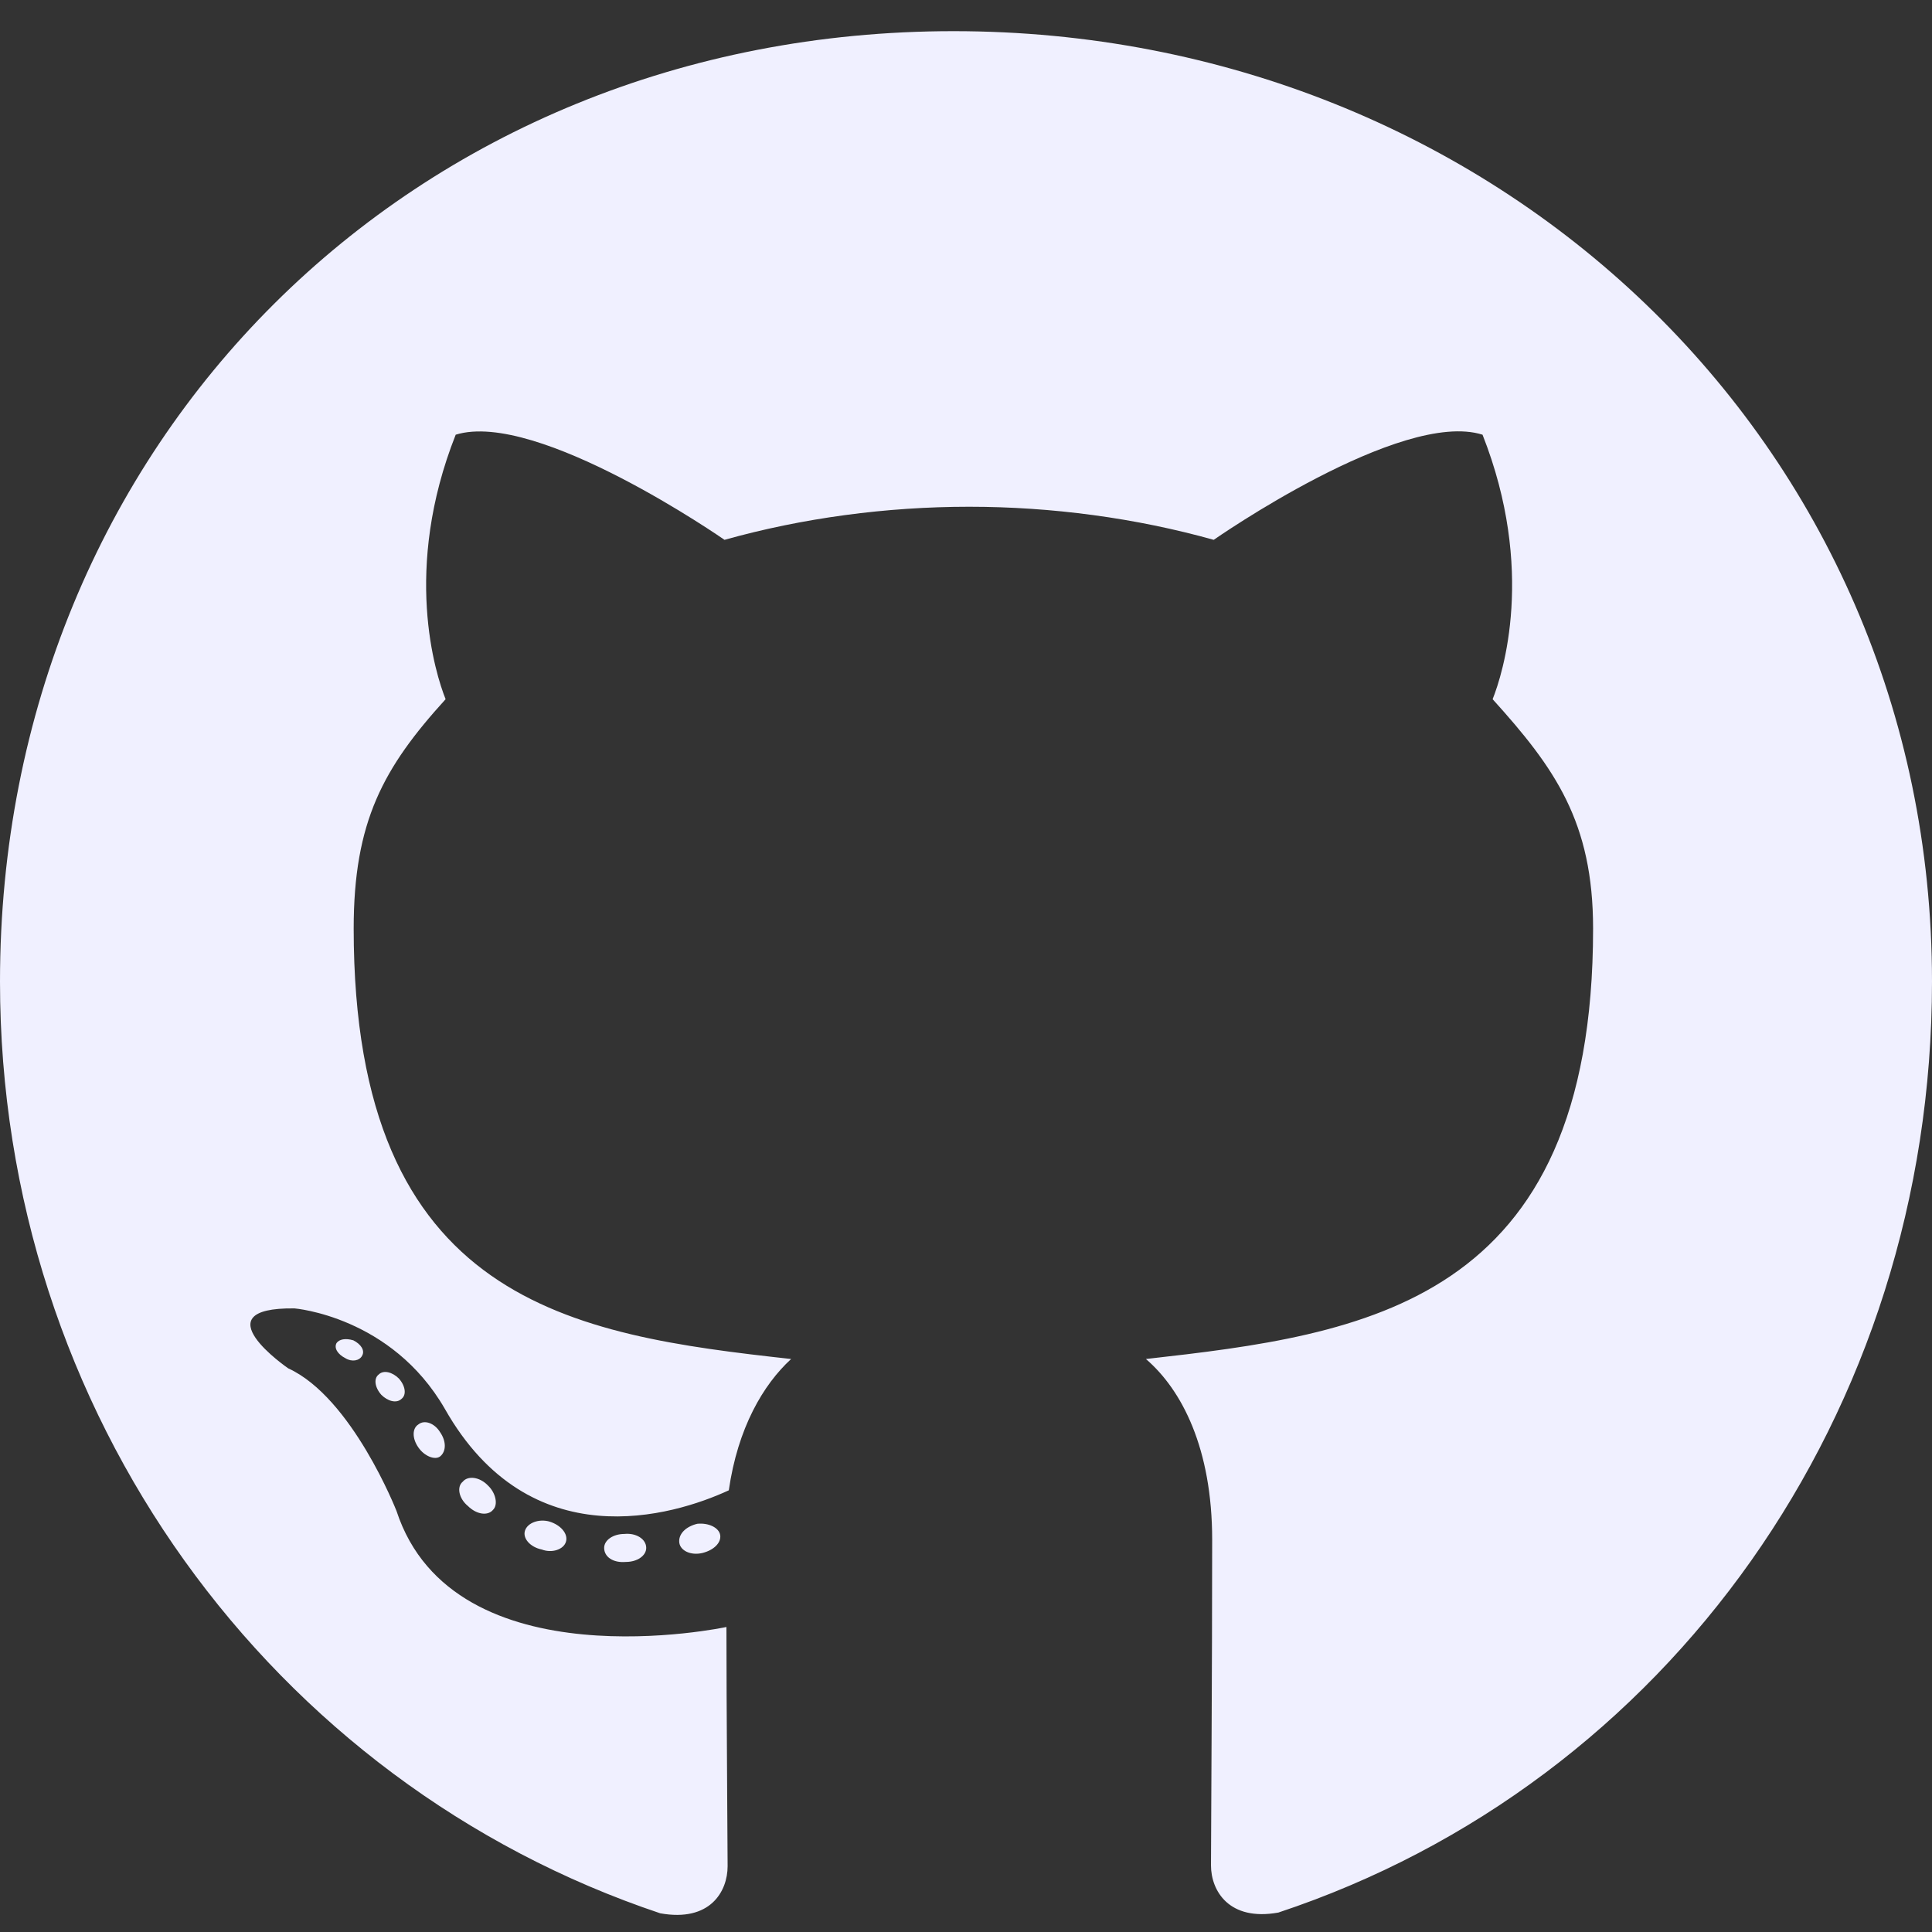 <svg width="31" height="31" viewBox="0 0 31 31" fill="none" xmlns="http://www.w3.org/2000/svg">
<rect x="0" y="0" width="31" height="31" fill="#333333" stroke="none"/>
<path d="M10.369 24.837C10.369 24.962 10.225 25.062 10.044 25.062C9.838 25.081 9.694 24.981 9.694 24.837C9.694 24.712 9.838 24.613 10.019 24.613C10.206 24.594 10.369 24.694 10.369 24.837ZM8.425 24.556C8.381 24.681 8.506 24.825 8.694 24.863C8.856 24.925 9.044 24.863 9.081 24.738C9.119 24.613 9 24.469 8.812 24.413C8.65 24.369 8.469 24.431 8.425 24.556ZM11.188 24.45C11.006 24.494 10.881 24.613 10.9 24.756C10.919 24.881 11.081 24.962 11.269 24.919C11.45 24.875 11.575 24.756 11.556 24.631C11.537 24.512 11.369 24.431 11.188 24.45ZM15.3 0.5C6.631 0.5 0 7.081 0 15.75C0 22.681 4.362 28.613 10.594 30.7C11.394 30.844 11.675 30.35 11.675 29.944C11.675 29.556 11.656 27.419 11.656 26.106C11.656 26.106 7.281 27.044 6.362 24.244C6.362 24.244 5.65 22.425 4.625 21.956C4.625 21.956 3.194 20.975 4.725 20.994C4.725 20.994 6.281 21.119 7.138 22.606C8.506 25.019 10.8 24.325 11.694 23.913C11.838 22.913 12.244 22.219 12.694 21.806C9.2 21.419 5.675 20.913 5.675 14.9C5.675 13.181 6.15 12.319 7.15 11.219C6.987 10.812 6.456 9.137 7.312 6.975C8.619 6.569 11.625 8.662 11.625 8.662C12.875 8.312 14.219 8.131 15.55 8.131C16.881 8.131 18.225 8.312 19.475 8.662C19.475 8.662 22.481 6.562 23.788 6.975C24.644 9.144 24.113 10.812 23.95 11.219C24.95 12.325 25.562 13.188 25.562 14.9C25.562 20.931 21.881 21.413 18.387 21.806C18.962 22.3 19.45 23.238 19.45 24.706C19.45 26.812 19.431 29.419 19.431 29.931C19.431 30.337 19.719 30.831 20.512 30.688C26.762 28.613 31 22.681 31 15.75C31 7.081 23.969 0.5 15.3 0.5ZM6.075 22.056C5.994 22.119 6.013 22.262 6.119 22.381C6.219 22.481 6.362 22.525 6.444 22.444C6.525 22.381 6.506 22.238 6.4 22.119C6.3 22.019 6.156 21.975 6.075 22.056ZM5.4 21.55C5.356 21.631 5.419 21.731 5.544 21.794C5.644 21.856 5.769 21.837 5.812 21.75C5.856 21.669 5.794 21.569 5.669 21.506C5.544 21.469 5.444 21.488 5.4 21.55ZM7.425 23.775C7.325 23.856 7.362 24.044 7.506 24.163C7.65 24.306 7.831 24.325 7.912 24.225C7.994 24.144 7.956 23.956 7.831 23.837C7.694 23.694 7.506 23.675 7.425 23.775ZM6.713 22.856C6.612 22.919 6.612 23.081 6.713 23.225C6.812 23.369 6.981 23.431 7.062 23.369C7.162 23.288 7.162 23.125 7.062 22.981C6.975 22.837 6.812 22.775 6.713 22.856Z" fill="#F0F0FF"/>
</svg>
